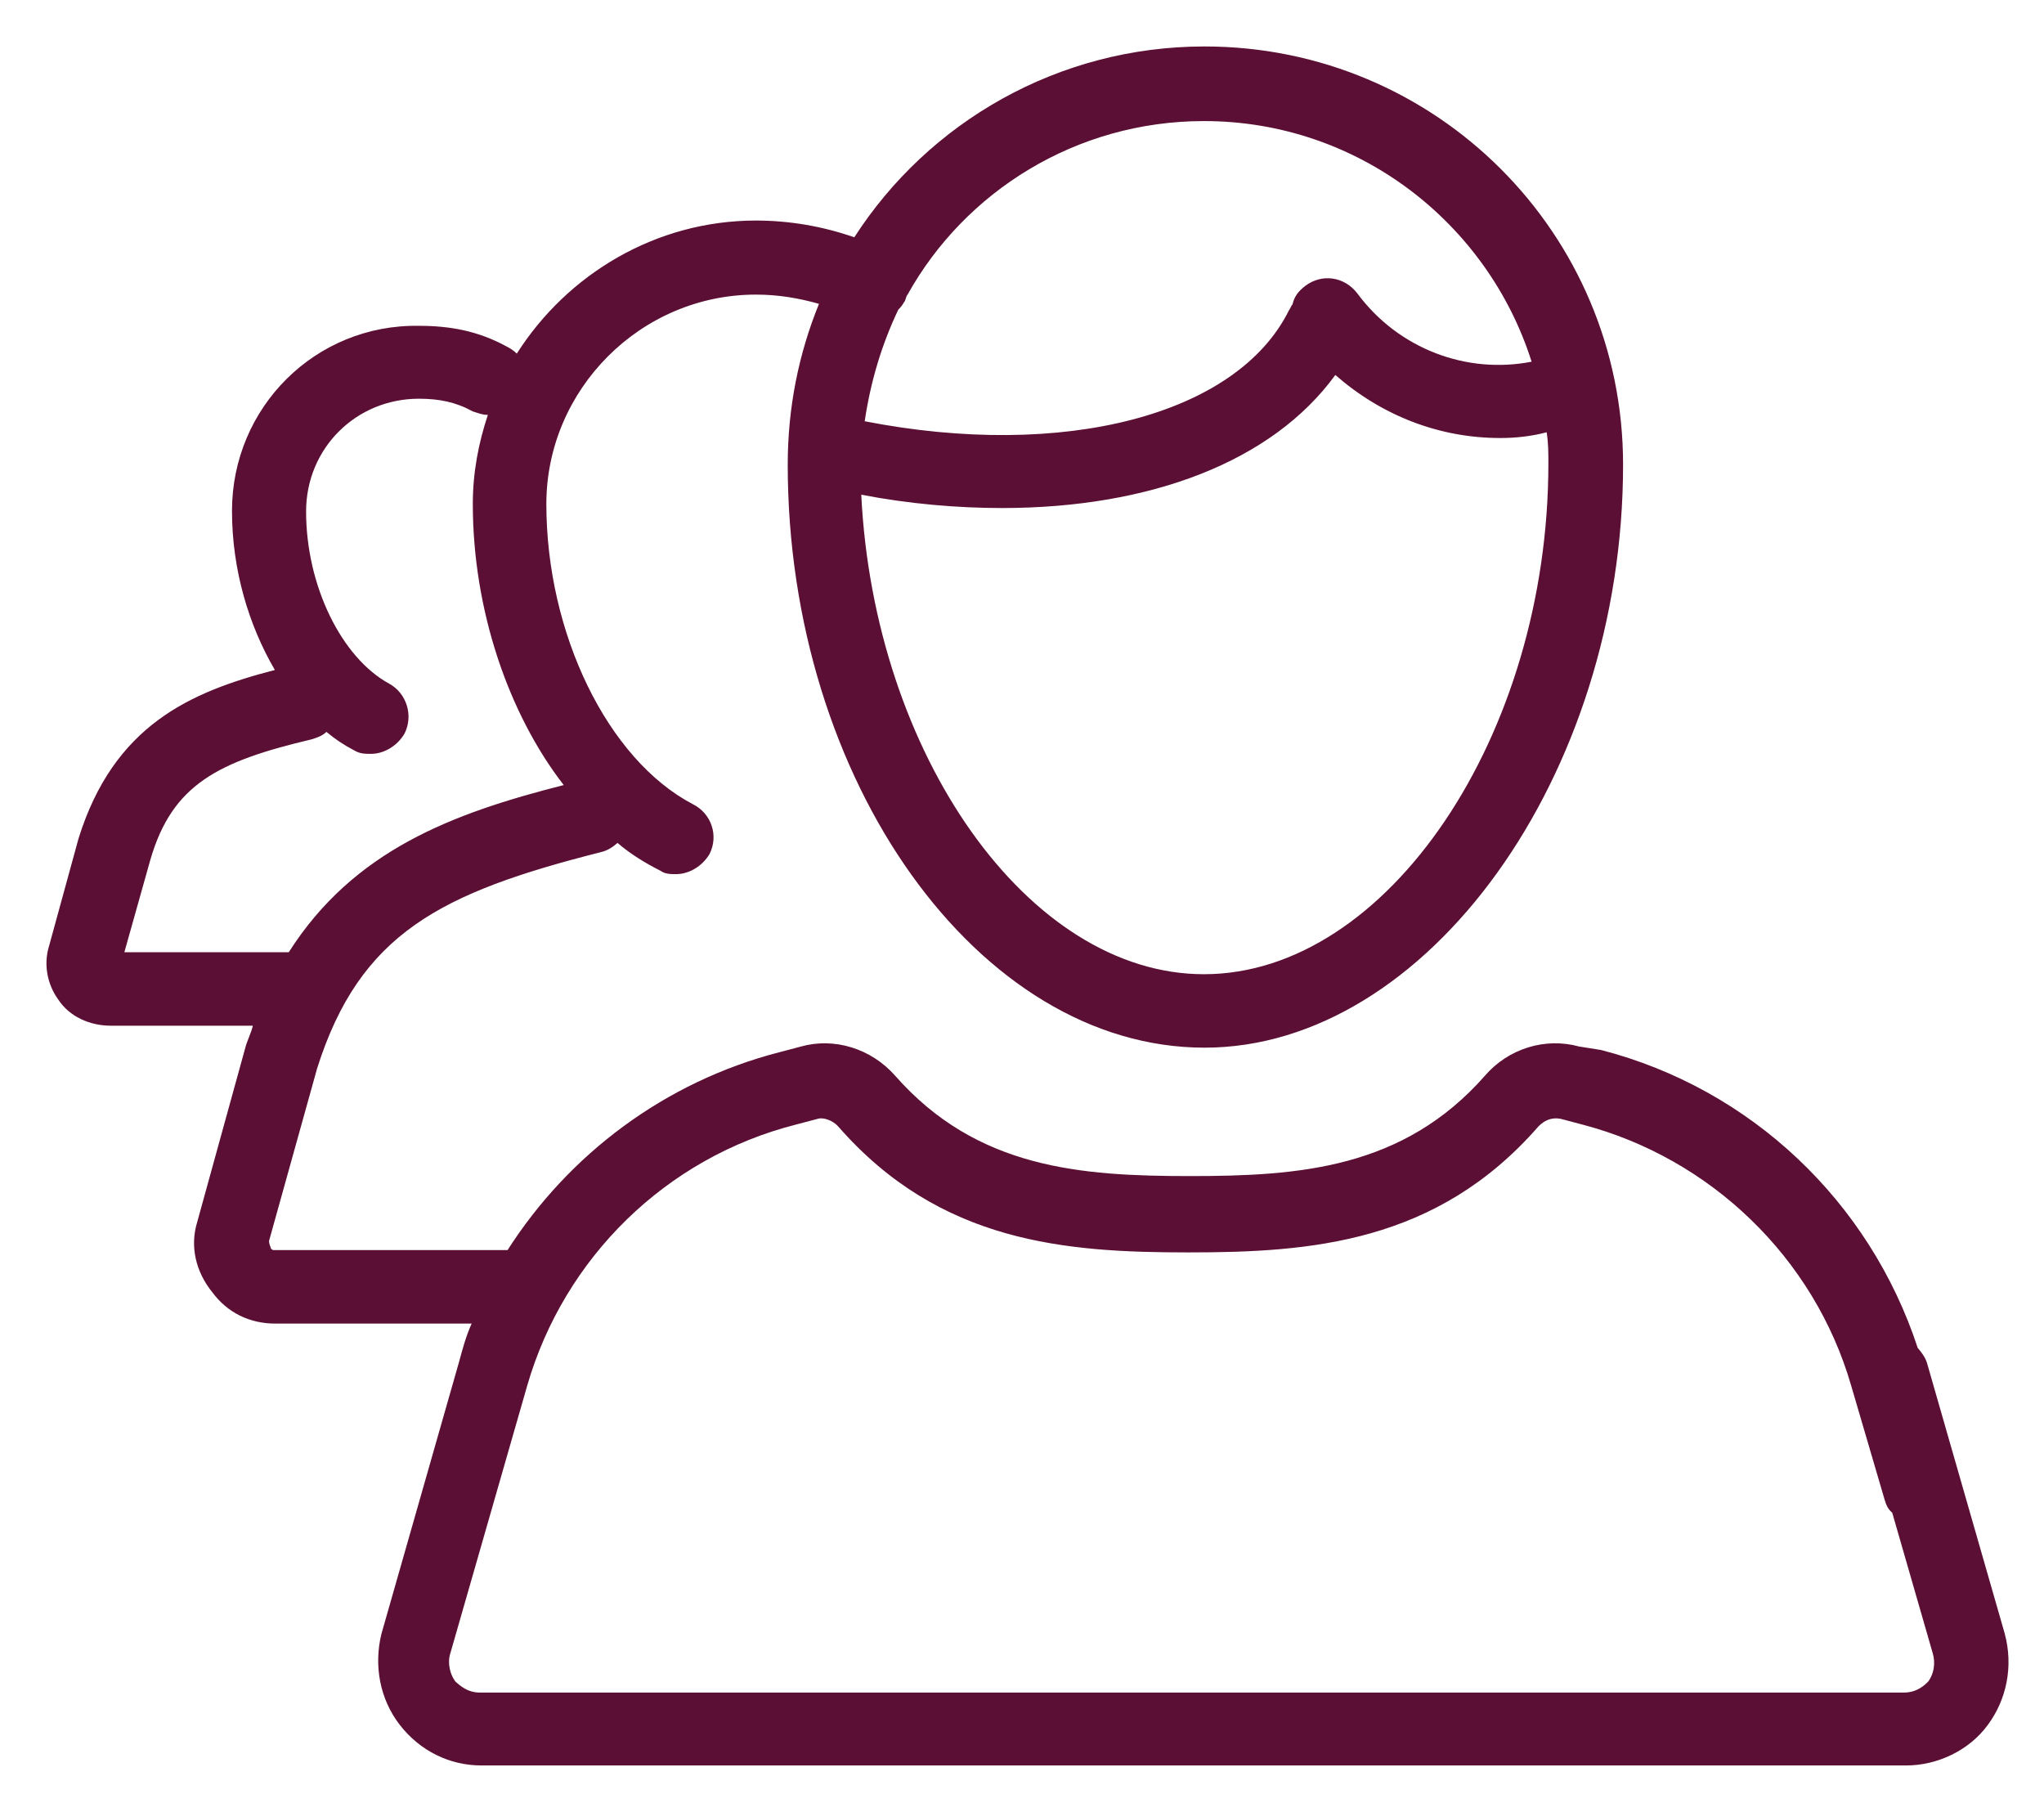 <svg width="44" height="39" viewBox="0 0 44 39" version="1.1" xmlns="http://www.w3.org/2000/svg" xmlns:xlink="http://www.w3.org/1999/xlink">
<title>group</title>
<desc>Created using Figma</desc>
<g id="Canvas" transform="translate(230 -94)">
<g id="group">
<g id="Group">
<g id="Group">
<g id="Vector">
<use xlink:href="#path0_fill" transform="translate(-229 95)" fill="#5C0F34"/>
<mask id="mask0_outline_out">
<rect id="mask0_outline_inv" fill="white" x="-1" y="-1" width="44" height="39" transform="translate(-229 95)"/>
<use xlink:href="#path0_fill" fill="black" transform="translate(-229 95)"/>
</mask>
<g mask="url(#mask0_outline_out)">
<use xlink:href="#path1_stroke_2x" transform="translate(-229 95)" fill="#5C0F34"/>
</g>
</g>
</g>
</g>
</g>
</g>
<defs>
<path id="path0_fill" d="M 42.151 34.149L 40.481 28.335C 40.443 28.211 40.356 28.099 40.281 28.011C 39.247 24.862 36.693 22.434 33.465 21.6L 32.992 21.525C 32.269 21.326 31.471 21.563 30.96 22.16C 29.203 24.152 26.973 24.314 24.618 24.314C 22.262 24.314 20.032 24.152 18.275 22.16C 17.752 21.563 16.954 21.326 16.244 21.525L 15.77 21.65C 13.315 22.285 11.247 23.841 9.926 25.907L 4.904 25.907C 4.867 25.907 4.867 25.907 4.829 25.87C 4.829 25.833 4.792 25.795 4.792 25.708L 5.826 21.998C 6.748 19.085 8.493 18.214 11.932 17.342C 12.094 17.305 12.206 17.218 12.293 17.143C 12.568 17.38 12.892 17.579 13.216 17.741C 13.315 17.815 13.44 17.815 13.552 17.815C 13.826 17.815 14.113 17.653 14.275 17.38C 14.474 16.981 14.312 16.508 13.914 16.309C 12.082 15.35 10.761 12.636 10.761 9.848C 10.761 7.383 12.792 5.341 15.272 5.341C 15.745 5.341 16.194 5.416 16.63 5.54C 16.194 6.611 15.957 7.769 15.957 9.001C 15.957 15.811 20.069 21.55 24.929 21.55C 29.714 21.55 33.939 15.699 33.939 9.001C 33.939 4.021 29.914 -7.59859e-07 24.929 -7.59859e-07C 21.776 -7.59859e-07 18.985 1.631 17.39 4.108C 16.717 3.872 15.995 3.747 15.272 3.747C 13.116 3.747 11.209 4.905 10.125 6.611C 10.05 6.536 9.963 6.486 9.889 6.449C 9.29 6.125 8.692 6.013 8.019 6.013C 5.789 5.976 3.994 7.769 3.994 9.997C 3.994 11.267 4.356 12.462 4.917 13.421C 3.085 13.894 1.452 14.616 0.692 17.043L 0.057 19.359C -0.068 19.757 0.019 20.193 0.256 20.517C 0.493 20.878 0.929 21.077 1.378 21.077L 4.443 21.077C 4.406 21.239 4.318 21.401 4.281 21.55L 3.247 25.297C 3.085 25.82 3.209 26.368 3.571 26.816C 3.895 27.252 4.368 27.489 4.929 27.489L 9.153 27.489C 9.029 27.762 8.954 28.049 8.879 28.323L 7.209 34.174C 7.047 34.846 7.172 35.568 7.608 36.129C 8.044 36.689 8.68 37 9.365 37L 40.032 37C 40.705 37 41.39 36.676 41.789 36.129C 42.188 35.593 42.35 34.871 42.151 34.149ZM 18.337 5.665C 18.375 5.627 18.412 5.59 18.462 5.503C 18.499 5.465 18.499 5.378 18.537 5.341C 19.77 3.125 22.163 1.606 24.917 1.606C 28.231 1.606 31.023 3.797 31.97 6.785C 30.574 7.059 29.104 6.511 28.219 5.316C 27.945 4.955 27.459 4.88 27.097 5.154C 26.935 5.279 26.861 5.391 26.823 5.552C 26.786 5.59 26.786 5.627 26.748 5.677C 25.627 7.943 21.889 8.901 17.614 8.067C 17.739 7.221 17.976 6.424 18.337 5.665ZM 20.568 9.935C 23.758 9.935 26.387 8.939 27.745 7.071C 28.742 7.943 29.976 8.428 31.297 8.428C 31.621 8.428 31.97 8.391 32.294 8.304C 32.331 8.54 32.331 8.74 32.331 8.976C 32.331 14.827 28.867 19.969 24.917 19.969C 21.128 19.969 17.814 15.226 17.54 9.648C 18.574 9.848 19.621 9.935 20.568 9.935ZM 1.677 19.496L 2.237 17.504C 2.711 15.873 3.708 15.388 5.702 14.915C 5.826 14.877 5.938 14.84 6.026 14.753C 6.225 14.915 6.387 15.027 6.624 15.151C 6.748 15.226 6.86 15.226 6.985 15.226C 7.259 15.226 7.546 15.064 7.708 14.79C 7.907 14.392 7.745 13.919 7.384 13.719C 6.35 13.159 5.589 11.603 5.589 10.009C 5.589 8.652 6.661 7.582 8.019 7.582C 8.456 7.582 8.817 7.656 9.178 7.856C 9.303 7.893 9.378 7.93 9.502 7.93C 9.303 8.528 9.178 9.163 9.178 9.848C 9.178 12.113 9.938 14.354 11.135 15.898C 8.73 16.508 6.611 17.305 5.216 19.496L 1.677 19.496ZM 40.506 35.195C 40.431 35.27 40.269 35.431 39.982 35.431L 9.328 35.431C 9.054 35.431 8.892 35.27 8.804 35.195C 8.68 35.033 8.642 34.796 8.68 34.635L 10.35 28.821C 11.147 26.069 13.34 23.916 16.132 23.206L 16.605 23.081C 16.73 23.044 16.929 23.119 17.041 23.243C 19.234 25.758 21.951 25.957 24.58 25.957C 27.21 25.957 29.926 25.758 32.119 23.243C 32.244 23.119 32.393 23.044 32.593 23.081L 33.066 23.206C 35.82 23.928 38.051 26.069 38.848 28.821L 39.571 31.286C 39.608 31.41 39.646 31.485 39.733 31.56L 40.605 34.585C 40.668 34.796 40.63 35.033 40.506 35.195Z"/>
<path id="path1_stroke_2x" d="M 42.151 34.149L 42.633 34.016L 42.631 34.011L 42.151 34.149ZM 40.481 28.335L 40.961 28.197L 40.96 28.191L 40.481 28.335ZM 40.281 28.011L 39.806 28.167L 39.837 28.262L 39.902 28.337L 40.281 28.011ZM 33.465 21.6L 33.59 21.116L 33.567 21.11L 33.543 21.106L 33.465 21.6ZM 32.992 21.525L 32.859 22.007L 32.886 22.015L 32.914 22.019L 32.992 21.525ZM 30.96 22.16L 31.335 22.491L 31.34 22.485L 30.96 22.16ZM 18.275 22.16L 17.899 22.49L 17.9 22.491L 18.275 22.16ZM 16.244 21.525L 16.371 22.009L 16.379 22.007L 16.244 21.525ZM 15.77 21.65L 15.895 22.134L 15.897 22.133L 15.77 21.65ZM 9.926 25.907L 9.926 26.407L 10.2 26.407L 10.347 26.177L 9.926 25.907ZM 4.829 25.87L 4.329 25.87L 4.329 26.077L 4.476 26.224L 4.829 25.87ZM 4.792 25.708L 4.31 25.574L 4.292 25.64L 4.292 25.708L 4.792 25.708ZM 5.826 21.998L 5.35 21.847L 5.347 21.856L 5.345 21.864L 5.826 21.998ZM 11.932 17.342L 11.82 16.855L 11.809 16.858L 11.932 17.342ZM 12.293 17.143L 12.62 16.764L 12.295 16.484L 11.968 16.763L 12.293 17.143ZM 13.216 17.741L 13.515 17.34L 13.479 17.313L 13.439 17.293L 13.216 17.741ZM 14.275 17.38L 14.705 17.634L 14.714 17.619L 14.722 17.603L 14.275 17.38ZM 13.914 16.309L 13.682 16.752L 13.69 16.756L 13.914 16.309ZM 16.63 5.54L 17.093 5.729L 17.303 5.212L 16.767 5.059L 16.63 5.54ZM 17.39 4.108L 17.224 4.58L 17.597 4.711L 17.811 4.379L 17.39 4.108ZM 10.125 6.611L 9.772 6.964L 10.213 7.405L 10.547 6.879L 10.125 6.611ZM 9.889 6.449L 9.651 6.889L 9.658 6.892L 9.665 6.896L 9.889 6.449ZM 8.019 6.013L 8.011 6.513L 8.019 6.513L 8.019 6.013ZM 4.917 13.421L 5.042 13.905L 5.682 13.739L 5.348 13.168L 4.917 13.421ZM 0.692 17.043L 0.215 16.894L 0.212 16.902L 0.21 16.911L 0.692 17.043ZM 0.057 19.359L 0.534 19.508L 0.537 19.5L 0.539 19.491L 0.057 19.359ZM 0.256 20.517L 0.674 20.243L 0.667 20.232L 0.66 20.222L 0.256 20.517ZM 4.443 21.077L 4.93 21.19L 5.072 20.577L 4.443 20.577L 4.443 21.077ZM 4.281 21.55L 4.763 21.683L 4.766 21.672L 4.281 21.55ZM 3.247 25.297L 3.724 25.445L 3.727 25.438L 3.729 25.43L 3.247 25.297ZM 3.571 26.816L 3.972 26.518L 3.966 26.51L 3.96 26.502L 3.571 26.816ZM 9.153 27.489L 9.608 27.696L 9.93 26.989L 9.153 26.989L 9.153 27.489ZM 8.879 28.323L 9.36 28.46L 9.362 28.454L 8.879 28.323ZM 7.209 34.174L 6.729 34.037L 6.726 34.047L 6.723 34.057L 7.209 34.174ZM 41.789 36.129L 41.388 35.83L 41.385 35.834L 41.789 36.129ZM 18.337 5.665L 17.984 5.311L 17.923 5.372L 17.886 5.45L 18.337 5.665ZM 18.462 5.503L 18.108 5.149L 18.061 5.196L 18.028 5.254L 18.462 5.503ZM 18.537 5.341L 18.89 5.695L 18.939 5.645L 18.974 5.584L 18.537 5.341ZM 31.97 6.785L 32.066 7.276L 32.616 7.168L 32.446 6.634L 31.97 6.785ZM 28.219 5.316L 28.621 5.018L 28.617 5.014L 28.219 5.316ZM 27.097 5.154L 26.795 4.756L 26.793 4.758L 27.097 5.154ZM 26.823 5.552L 27.177 5.906L 27.278 5.805L 27.311 5.665L 26.823 5.552ZM 26.748 5.677L 26.349 5.377L 26.321 5.414L 26.3 5.455L 26.748 5.677ZM 17.614 8.067L 17.12 7.994L 17.05 8.467L 17.519 8.558L 17.614 8.067ZM 27.745 7.071L 28.075 6.695L 27.663 6.335L 27.341 6.777L 27.745 7.071ZM 32.294 8.304L 32.788 8.226L 32.701 7.677L 32.164 7.821L 32.294 8.304ZM 17.54 9.648L 17.634 9.157L 17.009 9.037L 17.04 9.673L 17.54 9.648ZM 1.677 19.496L 1.195 19.36L 1.016 19.996L 1.677 19.996L 1.677 19.496ZM 2.237 17.504L 1.757 17.365L 1.756 17.369L 2.237 17.504ZM 5.702 14.915L 5.817 15.401L 5.831 15.398L 5.845 15.393L 5.702 14.915ZM 6.026 14.753L 6.341 14.364L 5.991 14.081L 5.672 14.399L 6.026 14.753ZM 6.624 15.151L 6.881 14.722L 6.869 14.715L 6.856 14.709L 6.624 15.151ZM 7.708 14.79L 8.138 15.045L 8.147 15.03L 8.155 15.014L 7.708 14.79ZM 7.384 13.719L 7.625 13.281L 7.622 13.28L 7.384 13.719ZM 9.178 7.856L 8.937 8.294L 8.984 8.319L 9.035 8.335L 9.178 7.856ZM 9.502 7.93L 9.977 8.089L 10.196 7.43L 9.502 7.43L 9.502 7.93ZM 11.135 15.898L 11.258 16.383L 11.997 16.195L 11.53 15.592L 11.135 15.898ZM 5.216 19.496L 5.216 19.996L 5.49 19.996L 5.637 19.765L 5.216 19.496ZM 40.506 35.195L 40.859 35.548L 40.882 35.526L 40.902 35.5L 40.506 35.195ZM 8.804 35.195L 8.408 35.5L 8.44 35.541L 8.479 35.575L 8.804 35.195ZM 8.68 34.635L 8.199 34.497L 8.196 34.509L 8.193 34.522L 8.68 34.635ZM 10.35 28.821L 9.869 28.681L 9.869 28.683L 10.35 28.821ZM 16.132 23.206L 16.255 23.691L 16.259 23.689L 16.132 23.206ZM 16.605 23.081L 16.732 23.565L 16.741 23.563L 16.749 23.56L 16.605 23.081ZM 17.041 23.243L 17.418 22.915L 17.413 22.909L 17.041 23.243ZM 32.119 23.243L 31.766 22.89L 31.754 22.902L 31.742 22.915L 32.119 23.243ZM 32.593 23.081L 32.72 22.598L 32.703 22.593L 32.685 22.59L 32.593 23.081ZM 33.066 23.206L 32.939 23.689L 32.94 23.69L 33.066 23.206ZM 38.848 28.821L 38.368 28.96L 38.368 28.961L 38.848 28.821ZM 39.571 31.286L 39.091 31.426L 39.092 31.43L 39.571 31.286ZM 39.733 31.56L 40.214 31.421L 40.172 31.277L 40.058 31.18L 39.733 31.56ZM 40.605 34.585L 40.125 34.723L 40.126 34.726L 40.605 34.585ZM 42.631 34.011L 40.961 28.197L 40 28.473L 41.67 34.287L 42.631 34.011ZM 40.96 28.191C 40.889 27.957 40.738 27.776 40.661 27.686L 39.902 28.337C 39.934 28.374 39.959 28.406 39.977 28.434C 39.989 28.451 39.99 28.453 39.997 28.467C 40.001 28.475 40.002 28.479 40.002 28.479L 40.96 28.191ZM 40.756 27.855C 39.67 24.546 36.985 21.993 33.59 21.116L 33.34 22.084C 36.4 22.875 38.825 25.177 39.806 28.167L 40.756 27.855ZM 33.543 21.106L 33.069 21.031L 32.914 22.019L 33.387 22.094L 33.543 21.106ZM 33.124 21.043C 32.214 20.792 31.216 21.091 30.58 21.835L 31.34 22.485C 31.726 22.034 32.324 21.86 32.859 22.007L 33.124 21.043ZM 30.585 21.829C 28.987 23.642 26.967 23.814 24.618 23.814L 24.618 24.814C 26.979 24.814 29.42 24.662 31.335 22.491L 30.585 21.829ZM 24.618 23.814C 22.269 23.814 20.248 23.642 18.65 21.829L 17.9 22.491C 19.815 24.662 22.256 24.814 24.618 24.814L 24.618 23.814ZM 18.651 21.831C 18.006 21.094 17.012 20.791 16.109 21.044L 16.379 22.007C 16.896 21.861 17.497 22.031 17.899 22.49L 18.651 21.831ZM 16.117 21.042L 15.643 21.166L 15.897 22.133L 16.371 22.009L 16.117 21.042ZM 15.645 21.166C 13.098 21.834 10.88 23.501 9.505 25.638L 10.347 26.177C 11.614 24.181 13.532 22.735 15.895 22.134L 15.645 21.166ZM 9.926 25.407L 4.904 25.407L 4.904 26.407L 9.926 26.407L 9.926 25.407ZM 4.904 25.407C 4.885 25.407 4.907 25.407 4.932 25.409C 4.97 25.413 5.027 25.424 5.09 25.456C 5.144 25.483 5.179 25.513 5.186 25.52C 5.192 25.526 5.196 25.529 5.183 25.516L 4.476 26.224C 4.485 26.233 4.502 26.249 4.517 26.264C 4.536 26.281 4.58 26.318 4.643 26.35C 4.698 26.374 4.79 26.399 4.832 26.404C 4.863 26.407 4.895 26.407 4.904 26.407L 4.904 25.407ZM 5.329 25.87C 5.329 25.779 5.306 25.708 5.296 25.678C 5.291 25.664 5.285 25.648 5.282 25.642C 5.28 25.635 5.278 25.631 5.279 25.632C 5.282 25.642 5.292 25.672 5.292 25.708L 4.292 25.708C 4.292 25.831 4.32 25.924 4.343 25.984C 4.347 25.995 4.351 26.005 4.352 26.009C 4.355 26.015 4.353 26.011 4.351 26.005C 4.347 25.995 4.329 25.943 4.329 25.87L 5.329 25.87ZM 5.274 25.843L 6.308 22.133L 5.345 21.864L 4.31 25.574L 5.274 25.843ZM 6.303 22.149C 6.738 20.776 7.348 19.93 8.223 19.313C 9.123 18.68 10.34 18.261 12.055 17.827L 11.809 16.858C 10.085 17.294 8.71 17.748 7.647 18.496C 6.56 19.261 5.837 20.308 5.35 21.847L 6.303 22.149ZM 12.044 17.829C 12.309 17.756 12.522 17.605 12.619 17.523L 11.968 16.763C 11.896 16.825 11.86 16.846 11.82 16.855L 12.044 17.829ZM 11.967 17.522C 12.273 17.783 12.649 18.016 12.992 18.188L 13.439 17.293C 13.135 17.142 12.863 16.976 12.62 16.764L 11.967 17.522ZM 12.916 18.141C 13.17 18.331 13.472 18.315 13.552 18.315L 13.552 17.315C 13.523 17.315 13.504 17.315 13.486 17.314C 13.47 17.314 13.462 17.313 13.459 17.312C 13.457 17.312 13.463 17.313 13.473 17.317C 13.485 17.321 13.5 17.329 13.515 17.34L 12.916 18.141ZM 13.552 18.315C 14.015 18.315 14.46 18.049 14.705 17.634L 13.845 17.125C 13.766 17.258 13.637 17.315 13.552 17.315L 13.552 18.315ZM 14.722 17.603C 15.047 16.954 14.778 16.182 14.137 15.862L 13.69 16.756C 13.846 16.834 13.901 17.009 13.828 17.156L 14.722 17.603ZM 14.145 15.866C 12.536 15.024 11.261 12.526 11.261 9.848L 10.261 9.848C 10.261 12.746 11.627 15.677 13.682 16.752L 14.145 15.866ZM 11.261 9.848C 11.261 7.658 13.069 5.841 15.272 5.841L 15.272 4.841C 12.515 4.841 10.261 7.107 10.261 9.848L 11.261 9.848ZM 15.272 5.841C 15.704 5.839 16.084 5.903 16.493 6.021L 16.767 5.059C 16.304 4.928 15.787 4.843 15.272 4.841L 15.272 5.841ZM 16.167 5.351C 15.715 6.466 15.46 7.718 15.457 9.001L 16.457 9.001C 16.455 7.819 16.672 6.756 17.093 5.729L 16.167 5.351ZM 15.457 9.001C 15.457 12.502 16.513 15.743 18.214 18.12C 19.912 20.494 22.291 22.05 24.929 22.05L 24.929 21.05C 22.708 21.05 20.6 19.737 19.027 17.538C 17.457 15.344 16.457 12.31 16.457 9.001L 15.457 9.001ZM 24.929 22.05C 27.535 22.05 29.921 20.461 31.634 18.079C 33.327 15.716 34.432 12.431 34.439 9.001L 33.439 9.001C 33.445 12.269 32.438 15.259 30.822 17.495C 29.227 19.714 27.109 21.05 24.929 21.05L 24.929 22.05ZM 34.439 9.001C 34.439 3.745 30.189 -0.5 24.929 -0.5L 24.929 0.5C 29.638 0.5 33.439 4.298 33.439 9.001L 34.439 9.001ZM 24.929 -0.5C 21.601 -0.5 18.654 1.222 16.97 3.838L 17.811 4.379C 19.317 2.04 21.952 0.5 24.929 0.5L 24.929 -0.5ZM 17.556 3.637C 16.843 3.388 16.037 3.249 15.272 3.247L 15.272 4.247C 15.952 4.245 16.591 4.356 17.224 4.58L 17.556 3.637ZM 15.272 3.247C 12.933 3.247 10.873 4.503 9.703 6.342L 10.547 6.879C 11.546 5.307 13.299 4.247 15.272 4.247L 15.272 3.247ZM 10.479 6.257C 10.354 6.139 10.199 6.045 10.112 6.002L 9.665 6.896C 9.723 6.925 9.754 6.946 9.772 6.964L 10.479 6.257ZM 10.127 6.009C 9.457 5.654 8.739 5.515 8.019 5.513L 8.019 6.513C 8.646 6.511 9.123 6.596 9.651 6.889L 10.127 6.009ZM 8.028 5.513C 5.513 5.471 3.494 7.494 3.494 9.997L 4.494 9.997C 4.494 8.043 6.064 6.48 8.011 6.513L 8.028 5.513ZM 3.494 9.997C 3.5 11.34 3.898 12.662 4.485 13.673L 5.348 13.168C 4.814 12.262 4.489 11.194 4.494 9.997L 3.494 9.997ZM 4.792 12.937C 3.856 13.178 2.901 13.514 2.105 14.098C 1.281 14.709 0.624 15.588 0.215 16.894L 1.169 17.193C 1.52 16.072 2.06 15.376 2.7 14.901C 3.368 14.398 4.145 14.136 5.042 13.905L 4.792 12.937ZM 0.21 16.911L -0.425 19.227L 0.539 19.491L 1.174 17.176L 0.21 16.911ZM -0.421 19.21C -0.596 19.769 -0.472 20.369 -0.148 20.812L 0.66 20.222C 0.51 20.018 0.46 19.745 0.534 19.508L -0.421 19.21ZM -0.162 20.791C 0.184 21.318 0.793 21.577 1.378 21.577L 1.378 20.577C 1.065 20.577 0.802 20.437 0.674 20.243L -0.162 20.791ZM 1.378 21.577L 4.443 21.577L 4.443 20.577L 1.378 20.577L 1.378 21.577ZM 3.956 20.965C 3.946 21.012 3.927 21.058 3.897 21.136C 3.866 21.213 3.824 21.322 3.796 21.429L 4.766 21.672C 4.775 21.629 4.796 21.582 4.827 21.501C 4.859 21.42 4.902 21.304 4.93 21.19L 3.956 20.965ZM 3.799 21.417L 2.765 25.164L 3.729 25.43L 4.763 21.683L 3.799 21.417ZM 2.769 25.149C 2.552 25.849 2.728 26.567 3.181 27.13L 3.96 26.502C 3.691 26.169 3.617 25.792 3.724 25.445L 2.769 25.149ZM 3.169 27.115C 3.59 27.68 4.214 27.989 4.929 27.989L 4.929 26.989C 4.522 26.989 4.199 26.824 3.972 26.518L 3.169 27.115ZM 4.929 27.989L 9.153 27.989L 9.153 26.989L 4.929 26.989L 4.929 27.989ZM 8.698 27.282C 8.558 27.595 8.471 27.92 8.397 28.191L 9.362 28.454C 9.437 28.178 9.5 27.93 9.608 27.696L 8.698 27.282ZM 8.398 28.186L 6.729 34.037L 7.69 34.311L 9.36 28.46L 8.398 28.186ZM 6.723 34.057C 6.529 34.863 6.675 35.744 7.214 36.436L 8.003 35.821C 7.669 35.392 7.566 34.83 7.695 34.291L 6.723 34.057ZM 7.214 36.436C 7.742 37.115 8.522 37.5 9.365 37.5L 9.365 36.5C 8.837 36.5 8.346 36.263 8.003 35.821L 7.214 36.436ZM 9.365 37.5L 40.032 37.5L 40.032 36.5L 9.365 36.5L 9.365 37.5ZM 40.032 37.5C 40.853 37.5 41.694 37.109 42.193 36.423L 41.385 35.834C 41.087 36.243 40.557 36.5 40.032 36.5L 40.032 37.5ZM 42.19 36.427C 42.678 35.772 42.874 34.891 42.633 34.016L 41.669 34.282C 41.826 34.851 41.697 35.415 41.388 35.83L 42.19 36.427ZM 18.691 6.018C 18.728 5.981 18.809 5.894 18.896 5.751L 18.028 5.254C 18.015 5.277 18.008 5.285 18.007 5.287C 18.005 5.289 18.003 5.292 17.984 5.311L 18.691 6.018ZM 18.815 5.856C 18.89 5.781 18.928 5.701 18.945 5.659C 18.963 5.617 18.975 5.576 18.978 5.566C 18.984 5.545 18.982 5.555 18.976 5.569C 18.97 5.583 18.946 5.638 18.89 5.695L 18.183 4.987C 18.108 5.062 18.07 5.142 18.053 5.184C 18.035 5.226 18.023 5.268 18.02 5.278C 18.014 5.299 18.017 5.289 18.023 5.274C 18.028 5.26 18.052 5.205 18.108 5.149L 18.815 5.856ZM 18.974 5.584C 20.122 3.521 22.351 2.106 24.917 2.106L 24.917 1.106C 21.975 1.106 19.419 2.729 18.1 5.098L 18.974 5.584ZM 24.917 2.106C 28.005 2.106 30.609 4.147 31.493 6.936L 32.446 6.634C 31.436 3.447 28.458 1.106 24.917 1.106L 24.917 2.106ZM 31.873 6.294C 30.666 6.531 29.39 6.058 28.621 5.018L 27.817 5.613C 28.817 6.965 30.482 7.587 32.066 7.276L 31.873 6.294ZM 28.617 5.014C 28.182 4.44 27.384 4.31 26.795 4.756L 27.399 5.553C 27.534 5.451 27.708 5.47 27.821 5.618L 28.617 5.014ZM 26.793 4.758C 26.555 4.94 26.404 5.146 26.336 5.44L 27.311 5.665C 27.318 5.634 27.324 5.626 27.326 5.621C 27.331 5.614 27.349 5.592 27.402 5.551L 26.793 4.758ZM 26.47 5.199C 26.386 5.283 26.346 5.369 26.332 5.4C 26.319 5.429 26.33 5.402 26.349 5.377L 27.148 5.977C 27.204 5.903 27.235 5.831 27.24 5.82C 27.243 5.812 27.238 5.825 27.227 5.842C 27.215 5.862 27.198 5.885 27.177 5.906L 26.47 5.199ZM 26.3 5.455C 25.828 6.41 24.768 7.152 23.238 7.551C 21.687 7.958 19.796 7.986 17.71 7.577L 17.519 8.558C 19.707 8.982 21.822 8.949 23.49 8.519C 25.177 8.079 26.548 7.21 27.197 5.899L 26.3 5.455ZM 18.109 8.14C 18.227 7.329 18.443 6.603 18.789 5.879L 17.886 5.45C 17.509 6.245 17.251 7.113 17.12 7.994L 18.109 8.14ZM 20.568 10.435C 23.839 10.435 26.659 9.415 28.15 7.365L 27.341 6.777C 26.115 8.463 23.676 9.435 20.568 9.435L 20.568 10.435ZM 27.416 7.448C 28.482 8.37 29.883 8.92 31.297 8.928L 31.297 7.928C 30.069 7.937 29.002 7.516 28.075 6.695L 27.416 7.448ZM 31.297 8.928C 31.648 8.928 32.062 8.882 32.424 8.787L 32.164 7.821C 31.878 7.899 31.594 7.929 31.297 7.928L 31.297 8.928ZM 31.8 8.382C 31.833 8.58 31.831 8.74 31.831 8.976L 32.831 8.976C 32.831 8.74 32.83 8.501 32.788 8.226L 31.8 8.382ZM 31.831 8.976C 31.837 11.826 31.015 14.433 29.691 16.387C 28.383 18.326 26.664 19.469 24.917 19.469L 24.917 20.469C 27.119 20.469 29.108 19.041 30.52 16.946C 31.916 14.867 32.825 11.978 32.831 8.976L 31.831 8.976ZM 24.917 19.469C 23.242 19.469 21.6 18.417 20.318 16.611C 19.018 14.788 18.168 12.342 18.039 9.624L 17.04 9.673C 17.186 12.532 18.13 15.246 19.503 17.19C 20.894 19.15 22.803 20.469 24.917 20.469L 24.917 19.469ZM 17.445 10.139C 18.506 10.343 19.6 10.434 20.568 10.435L 20.568 9.435C 19.642 9.435 18.642 9.352 17.634 9.157L 17.445 10.139ZM 2.158 19.631L 2.719 17.64L 1.756 17.369L 1.195 19.36L 2.158 19.631ZM 2.718 17.643C 2.928 16.918 3.237 16.494 3.683 16.187C 4.157 15.86 4.824 15.637 5.817 15.401L 5.586 14.428C 4.586 14.665 3.757 14.921 3.116 15.363C 2.447 15.825 2.02 16.459 1.757 17.365L 2.718 17.643ZM 5.845 15.393C 5.961 15.359 6.192 15.294 6.379 15.106L 5.672 14.399C 5.681 14.39 5.685 14.39 5.67 14.398C 5.65 14.407 5.62 14.417 5.558 14.436L 5.845 15.393ZM 5.71 15.141C 5.925 15.315 6.128 15.454 6.391 15.594L 6.856 14.709C 6.646 14.599 6.525 14.514 6.341 14.364L 5.71 15.141ZM 6.367 15.58C 6.615 15.708 6.86 15.726 6.985 15.726L 6.985 14.726C 6.954 14.726 6.933 14.726 6.913 14.725C 6.896 14.724 6.887 14.723 6.882 14.723C 6.879 14.722 6.882 14.723 6.881 14.722L 6.367 15.58ZM 6.985 15.726C 7.448 15.726 7.893 15.46 8.138 15.045L 7.277 14.536C 7.199 14.668 7.07 14.726 6.985 14.726L 6.985 15.726ZM 8.155 15.014C 8.476 14.373 8.219 13.609 7.625 13.281L 7.142 14.157C 7.272 14.228 7.339 14.411 7.261 14.566L 8.155 15.014ZM 7.622 13.28C 6.803 12.836 6.089 11.491 6.089 10.009L 5.089 10.009C 5.089 11.715 5.896 13.482 7.146 14.159L 7.622 13.28ZM 6.089 10.009C 6.089 8.929 6.937 8.082 8.019 8.082L 8.019 7.082C 6.385 7.082 5.089 8.376 5.089 10.009L 6.089 10.009ZM 8.019 8.082C 8.405 8.079 8.644 8.125 8.937 8.294L 9.42 7.418C 8.99 7.187 8.506 7.084 8.019 7.082L 8.019 8.082ZM 9.035 8.335C 9.119 8.358 9.263 8.417 9.502 8.43L 9.502 7.43C 9.486 7.432 9.504 7.434 9.476 7.426C 9.461 7.422 9.447 7.417 9.421 7.408C 9.395 7.4 9.36 7.388 9.322 7.377L 9.035 8.335ZM 9.028 7.772C 8.819 8.4 8.681 9.114 8.678 9.848L 9.678 9.848C 9.676 9.211 9.786 8.655 9.977 8.089L 9.028 7.772ZM 8.678 9.848C 8.678 12.215 9.47 14.566 10.739 16.204L 11.53 15.592C 10.407 14.143 9.678 12.012 9.678 9.848L 8.678 9.848ZM 11.012 15.413C 8.584 16.029 6.299 16.865 4.794 19.227L 5.637 19.765C 6.924 17.745 8.875 16.987 11.258 16.383L 11.012 15.413ZM 5.216 18.996L 1.677 18.996L 1.677 19.996L 5.216 19.996L 5.216 18.996ZM 40.152 34.841C 40.115 34.878 40.104 34.895 40.072 34.909C 40.052 34.92 40.026 34.931 39.982 34.931L 39.982 35.931C 40.482 35.931 40.77 35.638 40.859 35.548L 40.152 34.841ZM 39.982 34.931L 9.328 34.931L 9.328 35.931L 39.982 35.931L 39.982 34.931ZM 9.328 34.931C 9.266 34.931 9.241 34.91 9.13 34.815L 8.479 35.575C 8.543 35.629 8.841 35.931 9.328 35.931L 9.328 34.931ZM 9.201 34.89C 9.193 34.88 9.179 34.855 9.171 34.815C 9.168 34.797 9.166 34.779 9.166 34.766C 9.166 34.751 9.167 34.745 9.167 34.747L 8.193 34.522C 8.124 34.819 8.186 35.211 8.408 35.5L 9.201 34.89ZM 9.16 34.773L 10.83 28.959L 9.869 28.683L 8.199 34.497L 9.16 34.773ZM 10.83 28.96C 11.579 26.376 13.638 24.356 16.255 23.691L 16.008 22.721C 13.043 23.475 10.716 25.762 9.869 28.681L 10.83 28.96ZM 16.259 23.689L 16.732 23.565L 16.478 22.598L 16.005 22.722L 16.259 23.689ZM 16.749 23.56C 16.703 23.574 16.671 23.572 16.662 23.571C 16.651 23.57 16.648 23.568 16.653 23.57C 16.658 23.572 16.664 23.575 16.669 23.578C 16.674 23.581 16.674 23.582 16.67 23.578L 17.413 22.909C 17.308 22.8 17.13 22.684 17.002 22.633C 16.867 22.583 16.667 22.541 16.462 22.602L 16.749 23.56ZM 16.664 23.572C 19.013 26.265 21.934 26.457 24.58 26.457L 24.58 25.457C 21.968 25.457 19.456 25.252 17.418 22.915L 16.664 23.572ZM 24.58 26.457C 27.227 26.457 30.148 26.265 32.496 23.572L 31.742 22.915C 29.704 25.252 27.193 25.457 24.58 25.457L 24.58 26.457ZM 32.473 23.597C 32.501 23.569 32.512 23.567 32.505 23.569C 32.502 23.57 32.498 23.571 32.494 23.572C 32.49 23.572 32.492 23.571 32.501 23.573L 32.685 22.59C 32.28 22.514 31.972 22.684 31.766 22.89L 32.473 23.597ZM 32.466 23.565L 32.939 23.689L 33.194 22.722L 32.72 22.598L 32.466 23.565ZM 32.94 23.69C 35.526 24.368 37.62 26.38 38.368 28.96L 39.328 28.681C 38.481 25.759 36.115 23.488 33.193 22.722L 32.94 23.69ZM 38.368 28.961L 39.091 31.426L 40.051 31.145L 39.328 28.68L 38.368 28.961ZM 39.092 31.43C 39.144 31.595 39.252 31.793 39.408 31.939L 40.058 31.18C 40.055 31.177 40.056 31.177 40.059 31.181C 40.062 31.185 40.065 31.19 40.067 31.193C 40.069 31.196 40.068 31.195 40.065 31.187C 40.062 31.179 40.057 31.165 40.05 31.142L 39.092 31.43ZM 39.253 31.698L 40.125 34.723L 41.086 34.446L 40.214 31.421L 39.253 31.698ZM 40.126 34.726C 40.148 34.802 40.126 34.869 40.109 34.89L 40.902 35.5C 41.135 35.197 41.187 34.791 41.085 34.444L 40.126 34.726Z"/>
</defs>
</svg>
